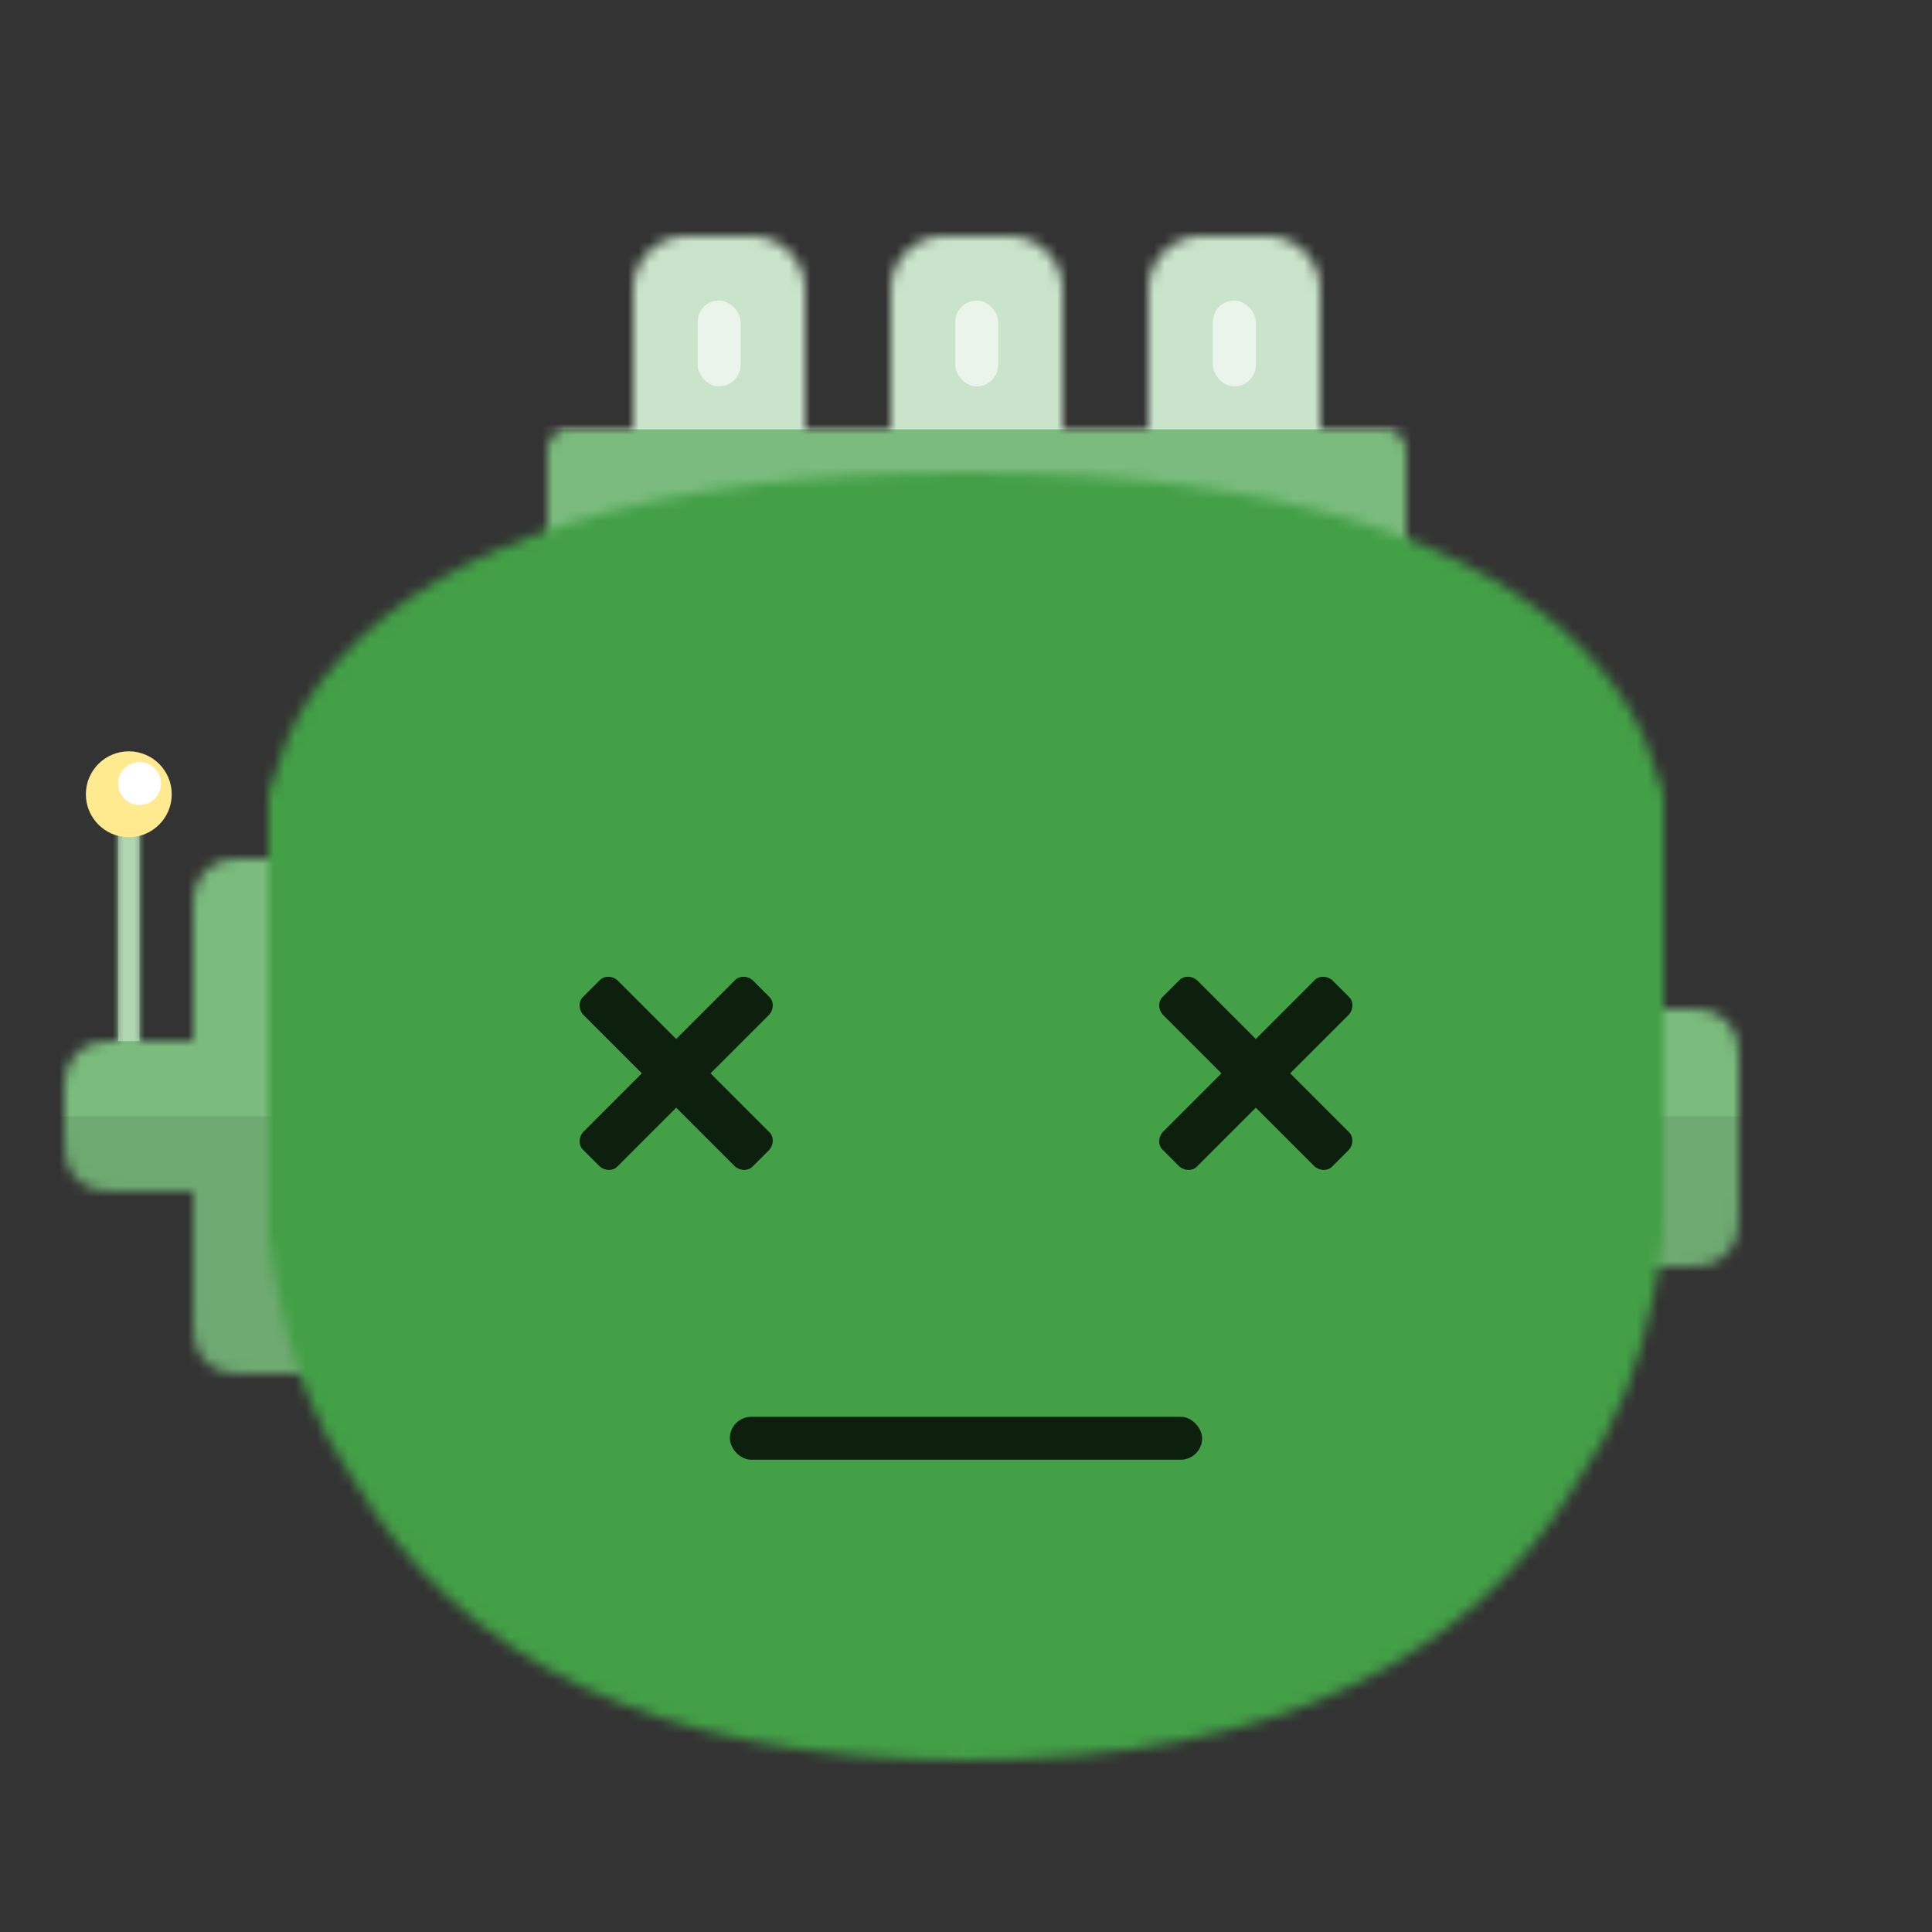 <svg xmlns:dc="http://purl.org/dc/elements/1.1/" xmlns:cc="http://creativecommons.org/ns#" xmlns:rdf="http://www.w3.org/1999/02/22-rdf-syntax-ns#" xmlns:svg="http://www.w3.org/2000/svg" xmlns="http://www.w3.org/2000/svg" viewBox="0 0 180 180" fill="none" shape-rendering="auto"><rect x="0" y="0" width="180" height="180" fill="#333333" stroke="none"/><mask id="avatarsRadiusMask"><rect width="180" height="180" rx="0" ry="0" x="0" y="0" fill="#fff"/></mask><g mask="url(#avatarsRadiusMask)"><g transform="translate(0 66)"><mask id="sidesAntenna01-a" style="mask-type:alpha" maskUnits="userSpaceOnUse" x="6" y="11" width="156" height="51"><path fill-rule="evenodd" clip-rule="evenodd" d="M13 11h-2v20h1.4c-2.24 0-3.36 0-4.216.436a4 4 0 0 0-1.748 1.748C6 34.04 6 35.16 6 37.4v1.2c0 2.24 0 3.36.436 4.216a4 4 0 0 0 1.748 1.748C9.04 45 10.16 45 12.4 45H18v10.6c0 2.24 0 3.36.436 4.216a4 4 0 0 0 1.748 1.748C21.04 62 22.16 62 24.4 62h23.2c2.24 0 3.36 0 4.216-.436a4 4 0 0 0 1.748-1.748C54 58.96 54 57.84 54 55.6V20.4c0-2.24 0-3.36-.436-4.216a4 4 0 0 0-1.748-1.748C50.96 14 49.84 14 47.6 14H24.4c-2.24 0-3.36 0-4.216.436a4 4 0 0 0-1.748 1.748C18 17.04 18 18.16 18 20.4V31h-5V11Zm113 23.4c0-2.24 0-3.36.436-4.216a3.996 3.996 0 0 1 1.748-1.748C129.04 28 130.16 28 132.4 28h23.2c2.24 0 3.36 0 4.216.436a3.996 3.996 0 0 1 1.748 1.748c.436.856.436 1.976.436 4.216v11.2c0 2.24 0 3.36-.436 4.216a3.996 3.996 0 0 1-1.748 1.748C158.96 52 157.84 52 155.6 52h-23.2c-2.24 0-3.36 0-4.216-.436a3.996 3.996 0 0 1-1.748-1.748C126 48.96 126 47.84 126 45.6V34.4Z" fill="#0076DE"/></mask><g mask="url(#sidesAntenna01-a)"><path d="M0 0h180v76H0V0Z" fill="rgba(67, 160, 71, 1)"/><path fill="#fff" fill-opacity=".3" d="M0 0h180v76H0z"/><path fill="#000" fill-opacity=".1" d="M0 38h180v38H0z"/></g><path fill="#fff" fill-opacity=".4" d="M11 11h2v20h-2z"/><circle cx="12" cy="8" r="4" fill="#FFEA8F"/><circle cx="13" cy="7" r="2" fill="#fff"/></g><g transform="translate(41)"><mask id="topLights-a" style="mask-type:alpha" maskUnits="userSpaceOnUse" x="10" y="22" width="80" height="30"><path d="M23 22a5 5 0 0 0-5 5v13h-6a2 2 0 0 0-2 2v10h80V42a2 2 0 0 0-2-2h-6V27a5 5 0 0 0-5-5h-6a5 5 0 0 0-5 5v13h-8V27a5 5 0 0 0-5-5h-6a5 5 0 0 0-5 5v13h-8V27a5 5 0 0 0-5-5h-6Z" fill="#E1E6E8"/></mask><g mask="url(#topLights-a)"><path d="M0 0h100v52H0V0Z" fill="rgba(67, 160, 71, 1)"/><path d="M0 0h100v52H0V0Z" fill="#fff" fill-opacity=".3"/><path fill="#fff" fill-opacity=".6" d="M0 0h100v40H0z"/><rect x="24" y="28" width="4" height="8" rx="2" fill="#fff" fill-opacity=".6"/><rect x="48" y="28" width="4" height="8" rx="2" fill="#fff" fill-opacity=".6"/><rect x="72" y="28" width="4" height="8" rx="2" fill="#fff" fill-opacity=".6"/></g></g><g transform="translate(25 44)"><mask id="faceRound02-a" style="mask-type:alpha" maskUnits="userSpaceOnUse" x="0" y="0" width="130" height="120"><path fill-rule="evenodd" clip-rule="evenodd" d="M0 31c0 .02.014-.184 0-1 .183-.477.402-1.497 1-3 .827-3.056 2.78-6.556 6-10C16.694 6.6 35.172 0 65 0s48.306 6.6 58 17c3.22 3.444 5.173 6.944 6 10 .598 1.503.817 2.524 1 3-.014.816 0 1.02 0 1v39c0-.104-.028.501 0 1-.261 2.117-.529 4.015-1 6-1.186 5.991-3.394 11.911-7 17-9.717 16.337-27.745 26-57 26s-47.284-9.662-57-26c-3.606-5.09-5.813-11.009-7-17-.471-1.985-.739-3.883-1-6 .028-.453 0-1.323 0-1V31Z" fill="#fff"/></mask><g mask="url(#faceRound02-a)"><path d="M-4-2h138v124H-4V-2Z" fill="rgba(67, 160, 71, 1)"/><g transform="translate(-1 -1)"/></g></g><g transform="translate(52 124)"><rect x="16" y="8" width="44" height="4" rx="2" fill="#000" fill-opacity=".8"/></g><g transform="translate(38 76)"><path d="m25 27.2 5.5 5.5c.5.4 1.2.4 1.6 0l1.6-1.6c.4-.5.4-1.2 0-1.6L28.2 24l5.5-5.5c.4-.5.4-1.2 0-1.6l-1.6-1.6c-.5-.4-1.2-.4-1.6 0L25 20.8l-5.5-5.5c-.5-.4-1.2-.4-1.6 0l-1.6 1.6c-.4.4-.4 1.1 0 1.6l5.5 5.5-5.5 5.5c-.4.5-.4 1.2 0 1.6l1.6 1.6c.5.4 1.2.4 1.6 0l5.5-5.5ZM79 27.2l5.5 5.5c.5.4 1.2.4 1.6 0l1.6-1.6c.4-.5.4-1.2 0-1.6L82.2 24l5.5-5.5c.4-.5.4-1.2 0-1.6l-1.6-1.6c-.5-.4-1.2-.4-1.6 0L79 20.8l-5.5-5.5c-.5-.4-1.2-.4-1.6 0l-1.6 1.6c-.4.4-.4 1.1 0 1.6l5.5 5.5-5.5 5.5c-.4.5-.4 1.2 0 1.6l1.6 1.6c.5.4 1.2.4 1.6 0l5.5-5.5Z" fill="#000" fill-opacity=".8"/></g></g></svg>